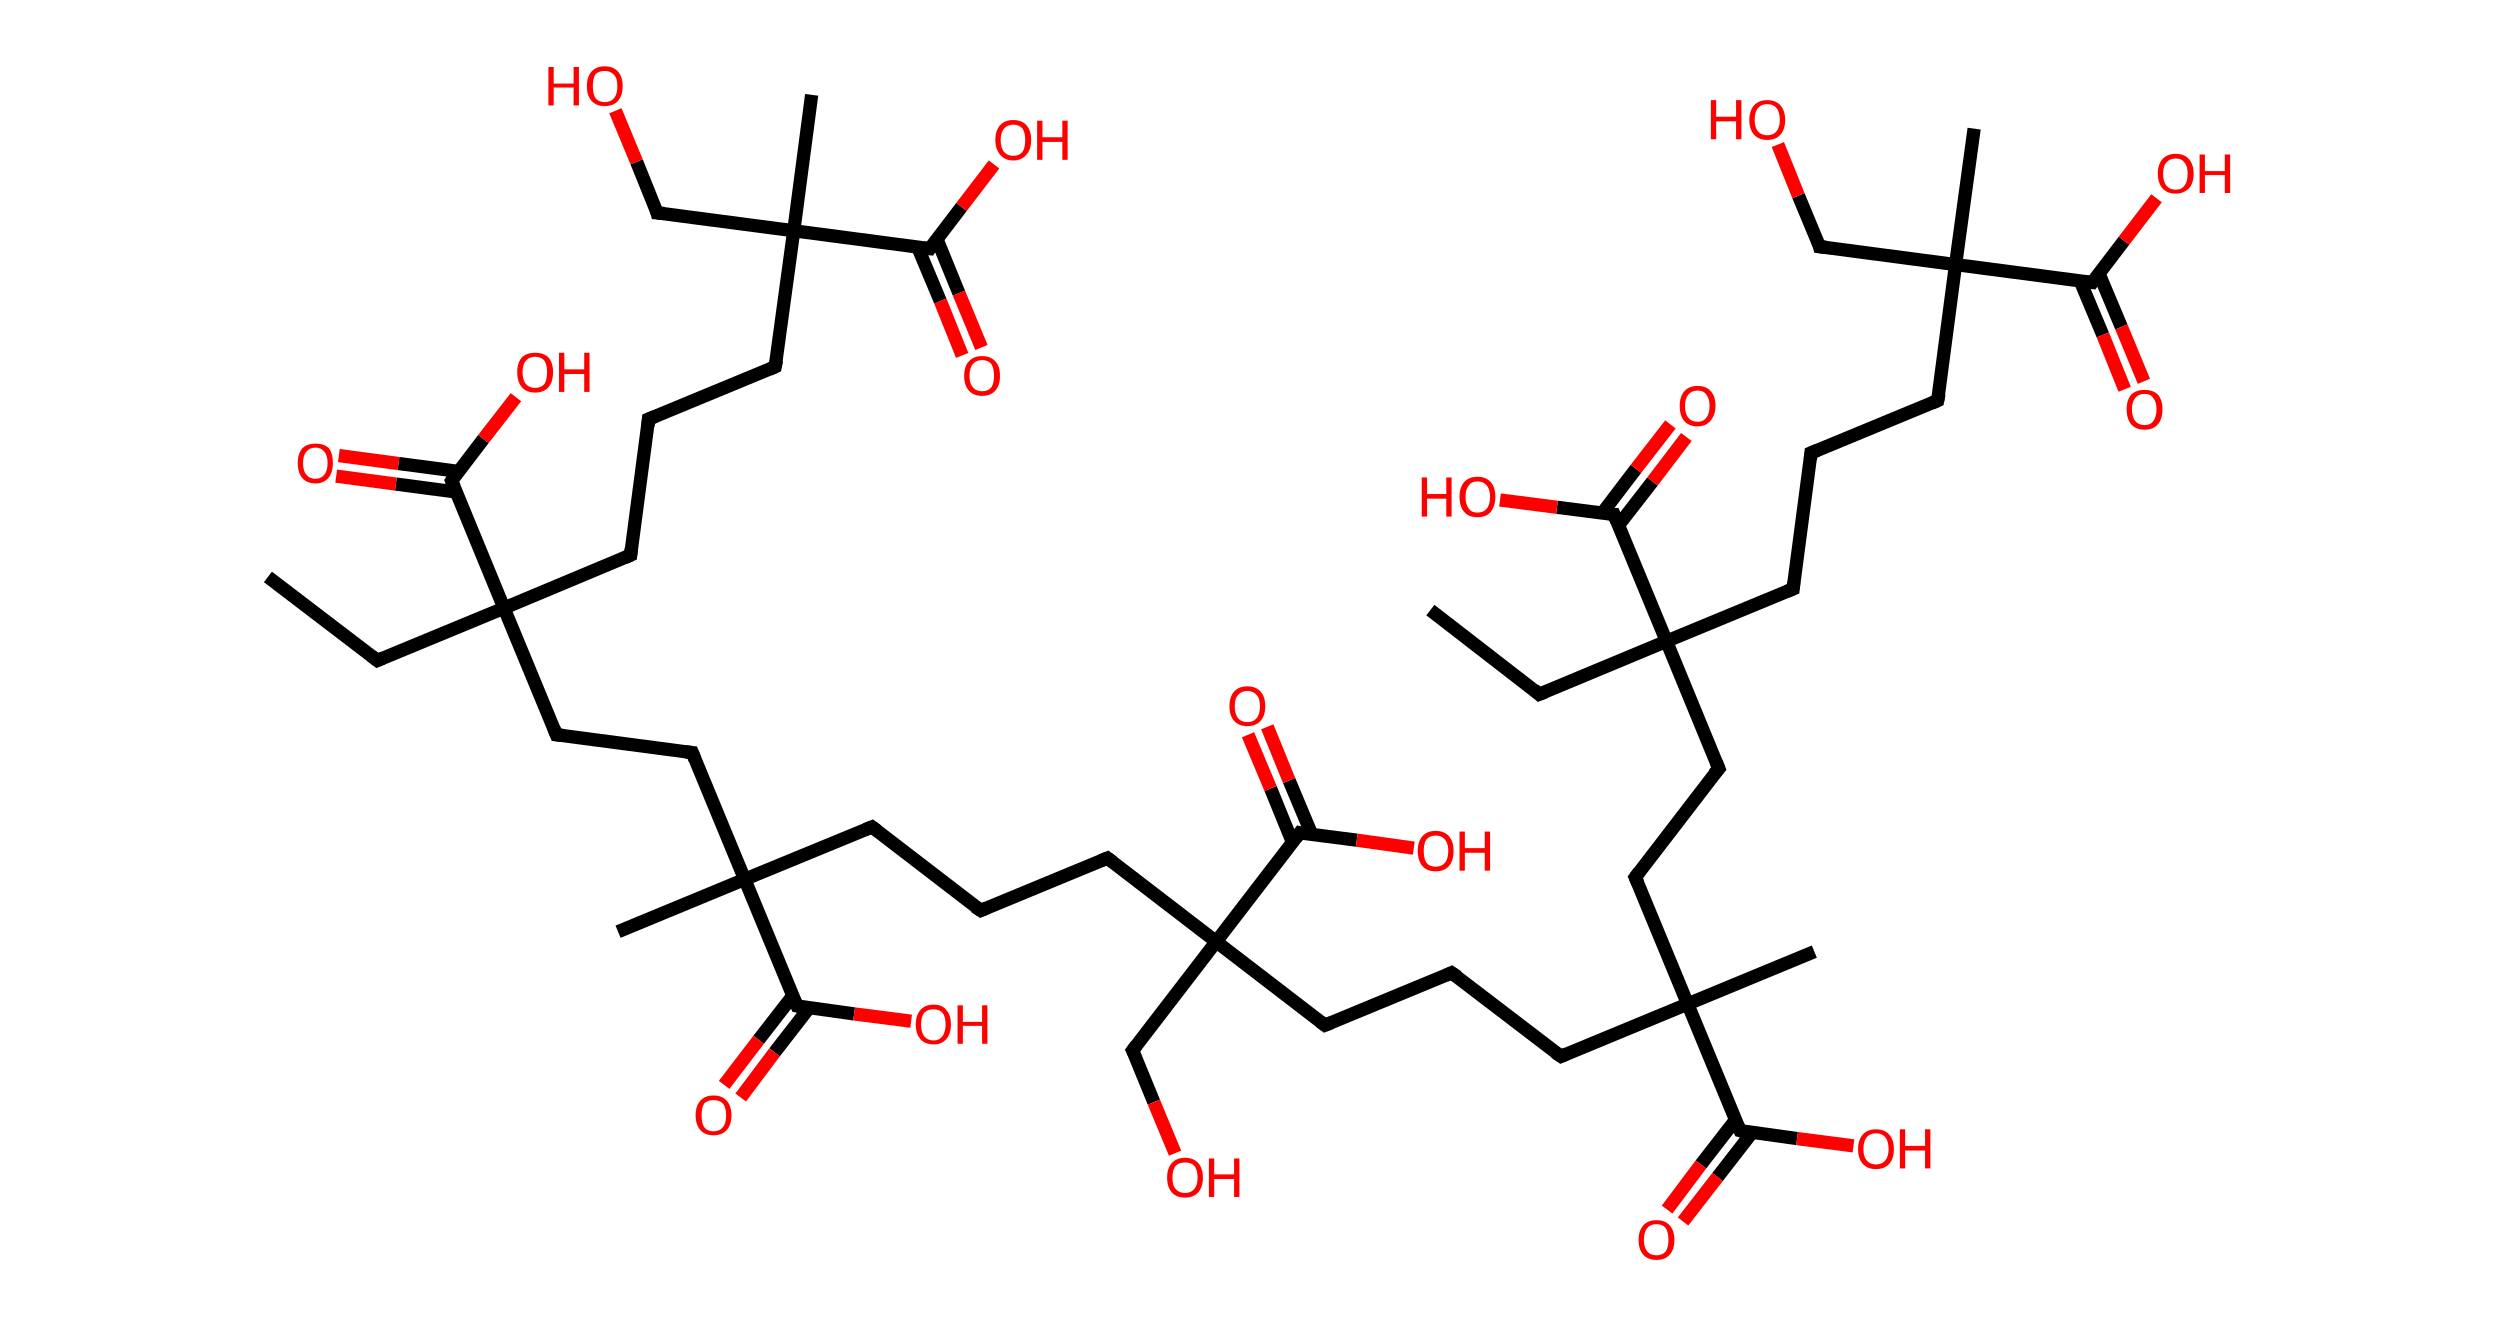 <?xml version='1.0' encoding='ASCII' standalone='yes'?>
<svg xmlns="http://www.w3.org/2000/svg" xmlns:rdkit="http://www.rdkit.org/xml" xmlns:xlink="http://www.w3.org/1999/xlink" version="1.1" baseProfile="full" xml:space="preserve" width="377px" height="200px" viewBox="0 0 377 200">
<!-- END OF HEADER -->
<rect style="opacity:1.0;fill:#FFFFFF;stroke:none" width="377.0" height="200.0" x="0.0" y="0.0"> </rect>
<path class="bond-0 atom-0 atom-1" d="M 40.4,87.0 L 56.9,99.6" style="fill:none;fill-rule:evenodd;stroke:#000000;stroke-width:2.0px;stroke-linecap:butt;stroke-linejoin:miter;stroke-opacity:1"/>
<path class="bond-1 atom-1 atom-2" d="M 56.9,99.6 L 76.0,91.7" style="fill:none;fill-rule:evenodd;stroke:#000000;stroke-width:2.0px;stroke-linecap:butt;stroke-linejoin:miter;stroke-opacity:1"/>
<path class="bond-2 atom-2 atom-3" d="M 76.0,91.7 L 95.1,83.7" style="fill:none;fill-rule:evenodd;stroke:#000000;stroke-width:2.0px;stroke-linecap:butt;stroke-linejoin:miter;stroke-opacity:1"/>
<path class="bond-3 atom-3 atom-4" d="M 95.1,83.7 L 97.8,63.2" style="fill:none;fill-rule:evenodd;stroke:#000000;stroke-width:2.0px;stroke-linecap:butt;stroke-linejoin:miter;stroke-opacity:1"/>
<path class="bond-4 atom-4 atom-5" d="M 97.8,63.2 L 116.9,55.3" style="fill:none;fill-rule:evenodd;stroke:#000000;stroke-width:2.0px;stroke-linecap:butt;stroke-linejoin:miter;stroke-opacity:1"/>
<path class="bond-5 atom-5 atom-6" d="M 116.9,55.3 L 119.7,34.8" style="fill:none;fill-rule:evenodd;stroke:#000000;stroke-width:2.0px;stroke-linecap:butt;stroke-linejoin:miter;stroke-opacity:1"/>
<path class="bond-6 atom-6 atom-7" d="M 119.7,34.8 L 122.4,14.3" style="fill:none;fill-rule:evenodd;stroke:#000000;stroke-width:2.0px;stroke-linecap:butt;stroke-linejoin:miter;stroke-opacity:1"/>
<path class="bond-7 atom-6 atom-8" d="M 119.7,34.8 L 99.1,32.1" style="fill:none;fill-rule:evenodd;stroke:#000000;stroke-width:2.0px;stroke-linecap:butt;stroke-linejoin:miter;stroke-opacity:1"/>
<path class="bond-8 atom-8 atom-9" d="M 99.1,32.1 L 96.0,24.4" style="fill:none;fill-rule:evenodd;stroke:#000000;stroke-width:2.0px;stroke-linecap:butt;stroke-linejoin:miter;stroke-opacity:1"/>
<path class="bond-8 atom-8 atom-9" d="M 96.0,24.4 L 92.8,16.7" style="fill:none;fill-rule:evenodd;stroke:#FF0000;stroke-width:2.0px;stroke-linecap:butt;stroke-linejoin:miter;stroke-opacity:1"/>
<path class="bond-9 atom-6 atom-10" d="M 119.7,34.8 L 140.2,37.5" style="fill:none;fill-rule:evenodd;stroke:#000000;stroke-width:2.0px;stroke-linecap:butt;stroke-linejoin:miter;stroke-opacity:1"/>
<path class="bond-10 atom-10 atom-11" d="M 138.4,37.3 L 141.8,45.4" style="fill:none;fill-rule:evenodd;stroke:#000000;stroke-width:2.0px;stroke-linecap:butt;stroke-linejoin:miter;stroke-opacity:1"/>
<path class="bond-10 atom-10 atom-11" d="M 141.8,45.4 L 145.1,53.6" style="fill:none;fill-rule:evenodd;stroke:#FF0000;stroke-width:2.0px;stroke-linecap:butt;stroke-linejoin:miter;stroke-opacity:1"/>
<path class="bond-10 atom-10 atom-11" d="M 141.3,36.1 L 144.6,44.2" style="fill:none;fill-rule:evenodd;stroke:#000000;stroke-width:2.0px;stroke-linecap:butt;stroke-linejoin:miter;stroke-opacity:1"/>
<path class="bond-10 atom-10 atom-11" d="M 144.6,44.2 L 148.0,52.4" style="fill:none;fill-rule:evenodd;stroke:#FF0000;stroke-width:2.0px;stroke-linecap:butt;stroke-linejoin:miter;stroke-opacity:1"/>
<path class="bond-11 atom-10 atom-12" d="M 140.2,37.5 L 145.0,31.2" style="fill:none;fill-rule:evenodd;stroke:#000000;stroke-width:2.0px;stroke-linecap:butt;stroke-linejoin:miter;stroke-opacity:1"/>
<path class="bond-11 atom-10 atom-12" d="M 145.0,31.2 L 149.9,24.8" style="fill:none;fill-rule:evenodd;stroke:#FF0000;stroke-width:2.0px;stroke-linecap:butt;stroke-linejoin:miter;stroke-opacity:1"/>
<path class="bond-12 atom-2 atom-13" d="M 76.0,91.7 L 83.9,110.8" style="fill:none;fill-rule:evenodd;stroke:#000000;stroke-width:2.0px;stroke-linecap:butt;stroke-linejoin:miter;stroke-opacity:1"/>
<path class="bond-13 atom-13 atom-14" d="M 83.9,110.8 L 104.4,113.5" style="fill:none;fill-rule:evenodd;stroke:#000000;stroke-width:2.0px;stroke-linecap:butt;stroke-linejoin:miter;stroke-opacity:1"/>
<path class="bond-14 atom-14 atom-15" d="M 104.4,113.5 L 112.3,132.6" style="fill:none;fill-rule:evenodd;stroke:#000000;stroke-width:2.0px;stroke-linecap:butt;stroke-linejoin:miter;stroke-opacity:1"/>
<path class="bond-15 atom-15 atom-16" d="M 112.3,132.6 L 93.2,140.5" style="fill:none;fill-rule:evenodd;stroke:#000000;stroke-width:2.0px;stroke-linecap:butt;stroke-linejoin:miter;stroke-opacity:1"/>
<path class="bond-16 atom-15 atom-17" d="M 112.3,132.6 L 131.5,124.7" style="fill:none;fill-rule:evenodd;stroke:#000000;stroke-width:2.0px;stroke-linecap:butt;stroke-linejoin:miter;stroke-opacity:1"/>
<path class="bond-17 atom-17 atom-18" d="M 131.5,124.7 L 147.9,137.3" style="fill:none;fill-rule:evenodd;stroke:#000000;stroke-width:2.0px;stroke-linecap:butt;stroke-linejoin:miter;stroke-opacity:1"/>
<path class="bond-18 atom-18 atom-19" d="M 147.9,137.3 L 167.0,129.4" style="fill:none;fill-rule:evenodd;stroke:#000000;stroke-width:2.0px;stroke-linecap:butt;stroke-linejoin:miter;stroke-opacity:1"/>
<path class="bond-19 atom-19 atom-20" d="M 167.0,129.4 L 183.4,142.0" style="fill:none;fill-rule:evenodd;stroke:#000000;stroke-width:2.0px;stroke-linecap:butt;stroke-linejoin:miter;stroke-opacity:1"/>
<path class="bond-20 atom-20 atom-21" d="M 183.4,142.0 L 170.8,158.4" style="fill:none;fill-rule:evenodd;stroke:#000000;stroke-width:2.0px;stroke-linecap:butt;stroke-linejoin:miter;stroke-opacity:1"/>
<path class="bond-21 atom-21 atom-22" d="M 170.8,158.4 L 174.0,166.2" style="fill:none;fill-rule:evenodd;stroke:#000000;stroke-width:2.0px;stroke-linecap:butt;stroke-linejoin:miter;stroke-opacity:1"/>
<path class="bond-21 atom-21 atom-22" d="M 174.0,166.2 L 177.2,173.9" style="fill:none;fill-rule:evenodd;stroke:#FF0000;stroke-width:2.0px;stroke-linecap:butt;stroke-linejoin:miter;stroke-opacity:1"/>
<path class="bond-22 atom-20 atom-23" d="M 183.4,142.0 L 199.8,154.6" style="fill:none;fill-rule:evenodd;stroke:#000000;stroke-width:2.0px;stroke-linecap:butt;stroke-linejoin:miter;stroke-opacity:1"/>
<path class="bond-23 atom-23 atom-24" d="M 199.8,154.6 L 218.9,146.7" style="fill:none;fill-rule:evenodd;stroke:#000000;stroke-width:2.0px;stroke-linecap:butt;stroke-linejoin:miter;stroke-opacity:1"/>
<path class="bond-24 atom-24 atom-25" d="M 218.9,146.7 L 235.4,159.3" style="fill:none;fill-rule:evenodd;stroke:#000000;stroke-width:2.0px;stroke-linecap:butt;stroke-linejoin:miter;stroke-opacity:1"/>
<path class="bond-25 atom-25 atom-26" d="M 235.4,159.3 L 254.5,151.4" style="fill:none;fill-rule:evenodd;stroke:#000000;stroke-width:2.0px;stroke-linecap:butt;stroke-linejoin:miter;stroke-opacity:1"/>
<path class="bond-26 atom-26 atom-27" d="M 254.5,151.4 L 273.6,143.5" style="fill:none;fill-rule:evenodd;stroke:#000000;stroke-width:2.0px;stroke-linecap:butt;stroke-linejoin:miter;stroke-opacity:1"/>
<path class="bond-27 atom-26 atom-28" d="M 254.5,151.4 L 246.6,132.3" style="fill:none;fill-rule:evenodd;stroke:#000000;stroke-width:2.0px;stroke-linecap:butt;stroke-linejoin:miter;stroke-opacity:1"/>
<path class="bond-28 atom-28 atom-29" d="M 246.6,132.3 L 259.2,115.9" style="fill:none;fill-rule:evenodd;stroke:#000000;stroke-width:2.0px;stroke-linecap:butt;stroke-linejoin:miter;stroke-opacity:1"/>
<path class="bond-29 atom-29 atom-30" d="M 259.2,115.9 L 251.3,96.7" style="fill:none;fill-rule:evenodd;stroke:#000000;stroke-width:2.0px;stroke-linecap:butt;stroke-linejoin:miter;stroke-opacity:1"/>
<path class="bond-30 atom-30 atom-31" d="M 251.3,96.7 L 232.1,104.7" style="fill:none;fill-rule:evenodd;stroke:#000000;stroke-width:2.0px;stroke-linecap:butt;stroke-linejoin:miter;stroke-opacity:1"/>
<path class="bond-31 atom-31 atom-32" d="M 232.1,104.7 L 215.7,92.0" style="fill:none;fill-rule:evenodd;stroke:#000000;stroke-width:2.0px;stroke-linecap:butt;stroke-linejoin:miter;stroke-opacity:1"/>
<path class="bond-32 atom-30 atom-33" d="M 251.3,96.7 L 270.4,88.8" style="fill:none;fill-rule:evenodd;stroke:#000000;stroke-width:2.0px;stroke-linecap:butt;stroke-linejoin:miter;stroke-opacity:1"/>
<path class="bond-33 atom-33 atom-34" d="M 270.4,88.8 L 273.1,68.3" style="fill:none;fill-rule:evenodd;stroke:#000000;stroke-width:2.0px;stroke-linecap:butt;stroke-linejoin:miter;stroke-opacity:1"/>
<path class="bond-34 atom-34 atom-35" d="M 273.1,68.3 L 292.2,60.4" style="fill:none;fill-rule:evenodd;stroke:#000000;stroke-width:2.0px;stroke-linecap:butt;stroke-linejoin:miter;stroke-opacity:1"/>
<path class="bond-35 atom-35 atom-36" d="M 292.2,60.4 L 294.9,39.9" style="fill:none;fill-rule:evenodd;stroke:#000000;stroke-width:2.0px;stroke-linecap:butt;stroke-linejoin:miter;stroke-opacity:1"/>
<path class="bond-36 atom-36 atom-37" d="M 294.9,39.9 L 297.7,19.4" style="fill:none;fill-rule:evenodd;stroke:#000000;stroke-width:2.0px;stroke-linecap:butt;stroke-linejoin:miter;stroke-opacity:1"/>
<path class="bond-37 atom-36 atom-38" d="M 294.9,39.9 L 274.4,37.2" style="fill:none;fill-rule:evenodd;stroke:#000000;stroke-width:2.0px;stroke-linecap:butt;stroke-linejoin:miter;stroke-opacity:1"/>
<path class="bond-38 atom-38 atom-39" d="M 274.4,37.2 L 271.2,29.5" style="fill:none;fill-rule:evenodd;stroke:#000000;stroke-width:2.0px;stroke-linecap:butt;stroke-linejoin:miter;stroke-opacity:1"/>
<path class="bond-38 atom-38 atom-39" d="M 271.2,29.5 L 268.1,21.8" style="fill:none;fill-rule:evenodd;stroke:#FF0000;stroke-width:2.0px;stroke-linecap:butt;stroke-linejoin:miter;stroke-opacity:1"/>
<path class="bond-39 atom-36 atom-40" d="M 294.9,39.9 L 315.5,42.6" style="fill:none;fill-rule:evenodd;stroke:#000000;stroke-width:2.0px;stroke-linecap:butt;stroke-linejoin:miter;stroke-opacity:1"/>
<path class="bond-40 atom-40 atom-41" d="M 313.7,42.4 L 317.1,50.5" style="fill:none;fill-rule:evenodd;stroke:#000000;stroke-width:2.0px;stroke-linecap:butt;stroke-linejoin:miter;stroke-opacity:1"/>
<path class="bond-40 atom-40 atom-41" d="M 317.1,50.5 L 320.4,58.7" style="fill:none;fill-rule:evenodd;stroke:#FF0000;stroke-width:2.0px;stroke-linecap:butt;stroke-linejoin:miter;stroke-opacity:1"/>
<path class="bond-40 atom-40 atom-41" d="M 316.5,41.2 L 319.9,49.3" style="fill:none;fill-rule:evenodd;stroke:#000000;stroke-width:2.0px;stroke-linecap:butt;stroke-linejoin:miter;stroke-opacity:1"/>
<path class="bond-40 atom-40 atom-41" d="M 319.9,49.3 L 323.3,57.5" style="fill:none;fill-rule:evenodd;stroke:#FF0000;stroke-width:2.0px;stroke-linecap:butt;stroke-linejoin:miter;stroke-opacity:1"/>
<path class="bond-41 atom-40 atom-42" d="M 315.5,42.6 L 320.3,36.3" style="fill:none;fill-rule:evenodd;stroke:#000000;stroke-width:2.0px;stroke-linecap:butt;stroke-linejoin:miter;stroke-opacity:1"/>
<path class="bond-41 atom-40 atom-42" d="M 320.3,36.3 L 325.2,29.9" style="fill:none;fill-rule:evenodd;stroke:#FF0000;stroke-width:2.0px;stroke-linecap:butt;stroke-linejoin:miter;stroke-opacity:1"/>
<path class="bond-42 atom-30 atom-43" d="M 251.3,96.7 L 243.4,77.6" style="fill:none;fill-rule:evenodd;stroke:#000000;stroke-width:2.0px;stroke-linecap:butt;stroke-linejoin:miter;stroke-opacity:1"/>
<path class="bond-43 atom-43 atom-44" d="M 244.0,79.3 L 249.2,72.6" style="fill:none;fill-rule:evenodd;stroke:#000000;stroke-width:2.0px;stroke-linecap:butt;stroke-linejoin:miter;stroke-opacity:1"/>
<path class="bond-43 atom-43 atom-44" d="M 249.2,72.6 L 254.3,65.9" style="fill:none;fill-rule:evenodd;stroke:#FF0000;stroke-width:2.0px;stroke-linecap:butt;stroke-linejoin:miter;stroke-opacity:1"/>
<path class="bond-43 atom-43 atom-44" d="M 241.6,77.4 L 246.7,70.7" style="fill:none;fill-rule:evenodd;stroke:#000000;stroke-width:2.0px;stroke-linecap:butt;stroke-linejoin:miter;stroke-opacity:1"/>
<path class="bond-43 atom-43 atom-44" d="M 246.7,70.7 L 251.9,64.0" style="fill:none;fill-rule:evenodd;stroke:#FF0000;stroke-width:2.0px;stroke-linecap:butt;stroke-linejoin:miter;stroke-opacity:1"/>
<path class="bond-44 atom-43 atom-45" d="M 243.4,77.6 L 234.8,76.5" style="fill:none;fill-rule:evenodd;stroke:#000000;stroke-width:2.0px;stroke-linecap:butt;stroke-linejoin:miter;stroke-opacity:1"/>
<path class="bond-44 atom-43 atom-45" d="M 234.8,76.5 L 226.2,75.4" style="fill:none;fill-rule:evenodd;stroke:#FF0000;stroke-width:2.0px;stroke-linecap:butt;stroke-linejoin:miter;stroke-opacity:1"/>
<path class="bond-45 atom-26 atom-46" d="M 254.5,151.4 L 262.4,170.5" style="fill:none;fill-rule:evenodd;stroke:#000000;stroke-width:2.0px;stroke-linecap:butt;stroke-linejoin:miter;stroke-opacity:1"/>
<path class="bond-46 atom-46 atom-47" d="M 261.7,168.9 L 256.5,175.6" style="fill:none;fill-rule:evenodd;stroke:#000000;stroke-width:2.0px;stroke-linecap:butt;stroke-linejoin:miter;stroke-opacity:1"/>
<path class="bond-46 atom-46 atom-47" d="M 256.5,175.6 L 251.4,182.4" style="fill:none;fill-rule:evenodd;stroke:#FF0000;stroke-width:2.0px;stroke-linecap:butt;stroke-linejoin:miter;stroke-opacity:1"/>
<path class="bond-46 atom-46 atom-47" d="M 264.2,170.8 L 259.0,177.5" style="fill:none;fill-rule:evenodd;stroke:#000000;stroke-width:2.0px;stroke-linecap:butt;stroke-linejoin:miter;stroke-opacity:1"/>
<path class="bond-46 atom-46 atom-47" d="M 259.0,177.5 L 253.8,184.2" style="fill:none;fill-rule:evenodd;stroke:#FF0000;stroke-width:2.0px;stroke-linecap:butt;stroke-linejoin:miter;stroke-opacity:1"/>
<path class="bond-47 atom-46 atom-48" d="M 262.4,170.5 L 271.0,171.7" style="fill:none;fill-rule:evenodd;stroke:#000000;stroke-width:2.0px;stroke-linecap:butt;stroke-linejoin:miter;stroke-opacity:1"/>
<path class="bond-47 atom-46 atom-48" d="M 271.0,171.7 L 279.5,172.8" style="fill:none;fill-rule:evenodd;stroke:#FF0000;stroke-width:2.0px;stroke-linecap:butt;stroke-linejoin:miter;stroke-opacity:1"/>
<path class="bond-48 atom-20 atom-49" d="M 183.4,142.0 L 196.0,125.6" style="fill:none;fill-rule:evenodd;stroke:#000000;stroke-width:2.0px;stroke-linecap:butt;stroke-linejoin:miter;stroke-opacity:1"/>
<path class="bond-49 atom-49 atom-50" d="M 197.8,125.8 L 194.4,117.7" style="fill:none;fill-rule:evenodd;stroke:#000000;stroke-width:2.0px;stroke-linecap:butt;stroke-linejoin:miter;stroke-opacity:1"/>
<path class="bond-49 atom-49 atom-50" d="M 194.4,117.7 L 191.1,109.6" style="fill:none;fill-rule:evenodd;stroke:#FF0000;stroke-width:2.0px;stroke-linecap:butt;stroke-linejoin:miter;stroke-opacity:1"/>
<path class="bond-49 atom-49 atom-50" d="M 194.9,127.0 L 191.6,118.9" style="fill:none;fill-rule:evenodd;stroke:#000000;stroke-width:2.0px;stroke-linecap:butt;stroke-linejoin:miter;stroke-opacity:1"/>
<path class="bond-49 atom-49 atom-50" d="M 191.6,118.9 L 188.2,110.8" style="fill:none;fill-rule:evenodd;stroke:#FF0000;stroke-width:2.0px;stroke-linecap:butt;stroke-linejoin:miter;stroke-opacity:1"/>
<path class="bond-50 atom-49 atom-51" d="M 196.0,125.6 L 204.6,126.7" style="fill:none;fill-rule:evenodd;stroke:#000000;stroke-width:2.0px;stroke-linecap:butt;stroke-linejoin:miter;stroke-opacity:1"/>
<path class="bond-50 atom-49 atom-51" d="M 204.6,126.7 L 213.2,127.9" style="fill:none;fill-rule:evenodd;stroke:#FF0000;stroke-width:2.0px;stroke-linecap:butt;stroke-linejoin:miter;stroke-opacity:1"/>
<path class="bond-51 atom-15 atom-52" d="M 112.3,132.6 L 120.2,151.7" style="fill:none;fill-rule:evenodd;stroke:#000000;stroke-width:2.0px;stroke-linecap:butt;stroke-linejoin:miter;stroke-opacity:1"/>
<path class="bond-52 atom-52 atom-53" d="M 119.6,150.1 L 114.4,156.8" style="fill:none;fill-rule:evenodd;stroke:#000000;stroke-width:2.0px;stroke-linecap:butt;stroke-linejoin:miter;stroke-opacity:1"/>
<path class="bond-52 atom-52 atom-53" d="M 114.4,156.8 L 109.2,163.6" style="fill:none;fill-rule:evenodd;stroke:#FF0000;stroke-width:2.0px;stroke-linecap:butt;stroke-linejoin:miter;stroke-opacity:1"/>
<path class="bond-52 atom-52 atom-53" d="M 122.0,152.0 L 116.8,158.7" style="fill:none;fill-rule:evenodd;stroke:#000000;stroke-width:2.0px;stroke-linecap:butt;stroke-linejoin:miter;stroke-opacity:1"/>
<path class="bond-52 atom-52 atom-53" d="M 116.8,158.7 L 111.7,165.5" style="fill:none;fill-rule:evenodd;stroke:#FF0000;stroke-width:2.0px;stroke-linecap:butt;stroke-linejoin:miter;stroke-opacity:1"/>
<path class="bond-53 atom-52 atom-54" d="M 120.2,151.7 L 128.8,152.9" style="fill:none;fill-rule:evenodd;stroke:#000000;stroke-width:2.0px;stroke-linecap:butt;stroke-linejoin:miter;stroke-opacity:1"/>
<path class="bond-53 atom-52 atom-54" d="M 128.8,152.9 L 137.4,154.0" style="fill:none;fill-rule:evenodd;stroke:#FF0000;stroke-width:2.0px;stroke-linecap:butt;stroke-linejoin:miter;stroke-opacity:1"/>
<path class="bond-54 atom-2 atom-55" d="M 76.0,91.7 L 68.1,72.5" style="fill:none;fill-rule:evenodd;stroke:#000000;stroke-width:2.0px;stroke-linecap:butt;stroke-linejoin:miter;stroke-opacity:1"/>
<path class="bond-55 atom-55 atom-56" d="M 69.2,71.1 L 60.1,69.9" style="fill:none;fill-rule:evenodd;stroke:#000000;stroke-width:2.0px;stroke-linecap:butt;stroke-linejoin:miter;stroke-opacity:1"/>
<path class="bond-55 atom-55 atom-56" d="M 60.1,69.9 L 51.1,68.7" style="fill:none;fill-rule:evenodd;stroke:#FF0000;stroke-width:2.0px;stroke-linecap:butt;stroke-linejoin:miter;stroke-opacity:1"/>
<path class="bond-55 atom-55 atom-56" d="M 68.8,74.2 L 59.7,73.0" style="fill:none;fill-rule:evenodd;stroke:#000000;stroke-width:2.0px;stroke-linecap:butt;stroke-linejoin:miter;stroke-opacity:1"/>
<path class="bond-55 atom-55 atom-56" d="M 59.7,73.0 L 50.7,71.8" style="fill:none;fill-rule:evenodd;stroke:#FF0000;stroke-width:2.0px;stroke-linecap:butt;stroke-linejoin:miter;stroke-opacity:1"/>
<path class="bond-56 atom-55 atom-57" d="M 68.1,72.5 L 72.9,66.2" style="fill:none;fill-rule:evenodd;stroke:#000000;stroke-width:2.0px;stroke-linecap:butt;stroke-linejoin:miter;stroke-opacity:1"/>
<path class="bond-56 atom-55 atom-57" d="M 72.9,66.2 L 77.8,59.9" style="fill:none;fill-rule:evenodd;stroke:#FF0000;stroke-width:2.0px;stroke-linecap:butt;stroke-linejoin:miter;stroke-opacity:1"/>
<path d="M 56.0,98.9 L 56.9,99.6 L 57.8,99.2" style="fill:none;stroke:#000000;stroke-width:2.0px;stroke-linecap:butt;stroke-linejoin:miter;stroke-opacity:1;"/>
<path d="M 94.2,84.1 L 95.1,83.7 L 95.2,82.7" style="fill:none;stroke:#000000;stroke-width:2.0px;stroke-linecap:butt;stroke-linejoin:miter;stroke-opacity:1;"/>
<path d="M 97.7,64.3 L 97.8,63.2 L 98.8,62.8" style="fill:none;stroke:#000000;stroke-width:2.0px;stroke-linecap:butt;stroke-linejoin:miter;stroke-opacity:1;"/>
<path d="M 116.0,55.7 L 116.9,55.3 L 117.1,54.3" style="fill:none;stroke:#000000;stroke-width:2.0px;stroke-linecap:butt;stroke-linejoin:miter;stroke-opacity:1;"/>
<path d="M 100.2,32.2 L 99.1,32.1 L 99.0,31.7" style="fill:none;stroke:#000000;stroke-width:2.0px;stroke-linecap:butt;stroke-linejoin:miter;stroke-opacity:1;"/>
<path d="M 139.2,37.4 L 140.2,37.5 L 140.4,37.2" style="fill:none;stroke:#000000;stroke-width:2.0px;stroke-linecap:butt;stroke-linejoin:miter;stroke-opacity:1;"/>
<path d="M 83.5,109.8 L 83.9,110.8 L 84.9,110.9" style="fill:none;stroke:#000000;stroke-width:2.0px;stroke-linecap:butt;stroke-linejoin:miter;stroke-opacity:1;"/>
<path d="M 103.4,113.4 L 104.4,113.5 L 104.8,114.5" style="fill:none;stroke:#000000;stroke-width:2.0px;stroke-linecap:butt;stroke-linejoin:miter;stroke-opacity:1;"/>
<path d="M 130.5,125.1 L 131.5,124.7 L 132.3,125.3" style="fill:none;stroke:#000000;stroke-width:2.0px;stroke-linecap:butt;stroke-linejoin:miter;stroke-opacity:1;"/>
<path d="M 147.0,136.7 L 147.9,137.3 L 148.8,136.9" style="fill:none;stroke:#000000;stroke-width:2.0px;stroke-linecap:butt;stroke-linejoin:miter;stroke-opacity:1;"/>
<path d="M 166.0,129.8 L 167.0,129.4 L 167.8,130.0" style="fill:none;stroke:#000000;stroke-width:2.0px;stroke-linecap:butt;stroke-linejoin:miter;stroke-opacity:1;"/>
<path d="M 171.4,157.6 L 170.8,158.4 L 171.0,158.8" style="fill:none;stroke:#000000;stroke-width:2.0px;stroke-linecap:butt;stroke-linejoin:miter;stroke-opacity:1;"/>
<path d="M 199.0,154.0 L 199.8,154.6 L 200.8,154.2" style="fill:none;stroke:#000000;stroke-width:2.0px;stroke-linecap:butt;stroke-linejoin:miter;stroke-opacity:1;"/>
<path d="M 218.0,147.1 L 218.9,146.7 L 219.8,147.3" style="fill:none;stroke:#000000;stroke-width:2.0px;stroke-linecap:butt;stroke-linejoin:miter;stroke-opacity:1;"/>
<path d="M 234.5,158.7 L 235.4,159.3 L 236.3,158.9" style="fill:none;stroke:#000000;stroke-width:2.0px;stroke-linecap:butt;stroke-linejoin:miter;stroke-opacity:1;"/>
<path d="M 247.0,133.2 L 246.6,132.3 L 247.2,131.5" style="fill:none;stroke:#000000;stroke-width:2.0px;stroke-linecap:butt;stroke-linejoin:miter;stroke-opacity:1;"/>
<path d="M 258.5,116.7 L 259.2,115.9 L 258.8,114.9" style="fill:none;stroke:#000000;stroke-width:2.0px;stroke-linecap:butt;stroke-linejoin:miter;stroke-opacity:1;"/>
<path d="M 233.1,104.3 L 232.1,104.7 L 231.3,104.0" style="fill:none;stroke:#000000;stroke-width:2.0px;stroke-linecap:butt;stroke-linejoin:miter;stroke-opacity:1;"/>
<path d="M 269.4,89.2 L 270.4,88.8 L 270.5,87.8" style="fill:none;stroke:#000000;stroke-width:2.0px;stroke-linecap:butt;stroke-linejoin:miter;stroke-opacity:1;"/>
<path d="M 273.0,69.3 L 273.1,68.3 L 274.1,67.9" style="fill:none;stroke:#000000;stroke-width:2.0px;stroke-linecap:butt;stroke-linejoin:miter;stroke-opacity:1;"/>
<path d="M 291.3,60.8 L 292.2,60.4 L 292.4,59.4" style="fill:none;stroke:#000000;stroke-width:2.0px;stroke-linecap:butt;stroke-linejoin:miter;stroke-opacity:1;"/>
<path d="M 275.4,37.3 L 274.4,37.2 L 274.3,36.8" style="fill:none;stroke:#000000;stroke-width:2.0px;stroke-linecap:butt;stroke-linejoin:miter;stroke-opacity:1;"/>
<path d="M 314.4,42.5 L 315.5,42.6 L 315.7,42.3" style="fill:none;stroke:#000000;stroke-width:2.0px;stroke-linecap:butt;stroke-linejoin:miter;stroke-opacity:1;"/>
<path d="M 243.8,78.6 L 243.4,77.6 L 242.9,77.6" style="fill:none;stroke:#000000;stroke-width:2.0px;stroke-linecap:butt;stroke-linejoin:miter;stroke-opacity:1;"/>
<path d="M 262.0,169.6 L 262.4,170.5 L 262.8,170.6" style="fill:none;stroke:#000000;stroke-width:2.0px;stroke-linecap:butt;stroke-linejoin:miter;stroke-opacity:1;"/>
<path d="M 195.4,126.4 L 196.0,125.6 L 196.4,125.7" style="fill:none;stroke:#000000;stroke-width:2.0px;stroke-linecap:butt;stroke-linejoin:miter;stroke-opacity:1;"/>
<path d="M 119.8,150.8 L 120.2,151.7 L 120.7,151.8" style="fill:none;stroke:#000000;stroke-width:2.0px;stroke-linecap:butt;stroke-linejoin:miter;stroke-opacity:1;"/>
<path d="M 68.5,73.5 L 68.1,72.5 L 68.3,72.2" style="fill:none;stroke:#000000;stroke-width:2.0px;stroke-linecap:butt;stroke-linejoin:miter;stroke-opacity:1;"/>
<path class="atom-9" d="M 82.7 10.1 L 83.5 10.1 L 83.5 12.6 L 86.5 12.6 L 86.5 10.1 L 87.3 10.1 L 87.3 15.9 L 86.5 15.9 L 86.5 13.2 L 83.5 13.2 L 83.5 15.9 L 82.7 15.9 L 82.7 10.1 " fill="#FF0000"/>
<path class="atom-9" d="M 88.5 13.0 Q 88.5 11.6, 89.2 10.8 Q 89.9 10.0, 91.2 10.0 Q 92.5 10.0, 93.2 10.8 Q 93.9 11.6, 93.9 13.0 Q 93.9 14.4, 93.2 15.2 Q 92.5 16.0, 91.2 16.0 Q 89.9 16.0, 89.2 15.2 Q 88.5 14.4, 88.5 13.0 M 91.2 15.4 Q 92.1 15.4, 92.6 14.8 Q 93.1 14.2, 93.1 13.0 Q 93.1 11.8, 92.6 11.3 Q 92.1 10.7, 91.2 10.7 Q 90.3 10.7, 89.8 11.2 Q 89.4 11.8, 89.4 13.0 Q 89.4 14.2, 89.8 14.8 Q 90.3 15.4, 91.2 15.4 " fill="#FF0000"/>
<path class="atom-11" d="M 145.4 56.7 Q 145.4 55.2, 146.1 54.5 Q 146.8 53.7, 148.1 53.7 Q 149.4 53.7, 150.1 54.5 Q 150.8 55.2, 150.8 56.7 Q 150.8 58.1, 150.1 58.9 Q 149.4 59.7, 148.1 59.7 Q 146.8 59.7, 146.1 58.9 Q 145.4 58.1, 145.4 56.7 M 148.1 59.0 Q 149.0 59.0, 149.5 58.4 Q 149.9 57.8, 149.9 56.7 Q 149.9 55.5, 149.5 54.9 Q 149.0 54.3, 148.1 54.3 Q 147.2 54.3, 146.7 54.9 Q 146.2 55.5, 146.2 56.7 Q 146.2 57.8, 146.7 58.4 Q 147.2 59.0, 148.1 59.0 " fill="#FF0000"/>
<path class="atom-12" d="M 150.1 21.1 Q 150.1 19.7, 150.8 18.9 Q 151.5 18.1, 152.8 18.1 Q 154.1 18.1, 154.8 18.9 Q 155.5 19.7, 155.5 21.1 Q 155.5 22.5, 154.8 23.3 Q 154.1 24.2, 152.8 24.2 Q 151.5 24.2, 150.8 23.3 Q 150.1 22.5, 150.1 21.1 M 152.8 23.5 Q 153.7 23.5, 154.2 22.9 Q 154.6 22.3, 154.6 21.1 Q 154.6 20.0, 154.2 19.4 Q 153.7 18.8, 152.8 18.8 Q 151.9 18.8, 151.4 19.4 Q 150.9 20.0, 150.9 21.1 Q 150.9 22.3, 151.4 22.9 Q 151.9 23.5, 152.8 23.5 " fill="#FF0000"/>
<path class="atom-12" d="M 156.4 18.2 L 157.2 18.2 L 157.2 20.7 L 160.2 20.7 L 160.2 18.2 L 161.0 18.2 L 161.0 24.1 L 160.2 24.1 L 160.2 21.4 L 157.2 21.4 L 157.2 24.1 L 156.4 24.1 L 156.4 18.2 " fill="#FF0000"/>
<path class="atom-22" d="M 176.0 177.6 Q 176.0 176.2, 176.7 175.4 Q 177.4 174.6, 178.7 174.6 Q 180.0 174.6, 180.7 175.4 Q 181.4 176.2, 181.4 177.6 Q 181.4 179.0, 180.7 179.8 Q 180.0 180.6, 178.7 180.6 Q 177.4 180.6, 176.7 179.8 Q 176.0 179.0, 176.0 177.6 M 178.7 179.9 Q 179.6 179.9, 180.1 179.3 Q 180.6 178.7, 180.6 177.6 Q 180.6 176.4, 180.1 175.8 Q 179.6 175.3, 178.7 175.3 Q 177.8 175.3, 177.3 175.8 Q 176.8 176.4, 176.8 177.6 Q 176.8 178.8, 177.3 179.3 Q 177.8 179.9, 178.7 179.9 " fill="#FF0000"/>
<path class="atom-22" d="M 182.3 174.7 L 183.1 174.7 L 183.1 177.1 L 186.1 177.1 L 186.1 174.7 L 186.9 174.7 L 186.9 180.5 L 186.1 180.5 L 186.1 177.8 L 183.1 177.8 L 183.1 180.5 L 182.3 180.5 L 182.3 174.7 " fill="#FF0000"/>
<path class="atom-39" d="M 258.0 15.1 L 258.8 15.1 L 258.8 17.6 L 261.8 17.6 L 261.8 15.1 L 262.6 15.1 L 262.6 21.0 L 261.8 21.0 L 261.8 18.3 L 258.8 18.3 L 258.8 21.0 L 258.0 21.0 L 258.0 15.1 " fill="#FF0000"/>
<path class="atom-39" d="M 263.8 18.1 Q 263.8 16.7, 264.5 15.9 Q 265.2 15.1, 266.5 15.1 Q 267.8 15.1, 268.5 15.9 Q 269.2 16.7, 269.2 18.1 Q 269.2 19.5, 268.5 20.3 Q 267.8 21.1, 266.5 21.1 Q 265.2 21.1, 264.5 20.3 Q 263.8 19.5, 263.8 18.1 M 266.5 20.4 Q 267.4 20.4, 267.9 19.8 Q 268.4 19.2, 268.4 18.1 Q 268.4 16.9, 267.9 16.3 Q 267.4 15.7, 266.5 15.7 Q 265.6 15.7, 265.1 16.3 Q 264.6 16.9, 264.6 18.1 Q 264.6 19.2, 265.1 19.8 Q 265.6 20.4, 266.5 20.4 " fill="#FF0000"/>
<path class="atom-41" d="M 320.7 61.7 Q 320.7 60.3, 321.4 59.5 Q 322.1 58.8, 323.4 58.8 Q 324.7 58.8, 325.4 59.5 Q 326.1 60.3, 326.1 61.7 Q 326.1 63.2, 325.4 64.0 Q 324.7 64.8, 323.4 64.8 Q 322.1 64.8, 321.4 64.0 Q 320.7 63.2, 320.7 61.7 M 323.4 64.1 Q 324.3 64.1, 324.7 63.5 Q 325.2 62.9, 325.2 61.7 Q 325.2 60.6, 324.7 60.0 Q 324.3 59.4, 323.4 59.4 Q 322.5 59.4, 322.0 60.0 Q 321.5 60.6, 321.5 61.7 Q 321.5 62.9, 322.0 63.5 Q 322.5 64.1, 323.4 64.1 " fill="#FF0000"/>
<path class="atom-42" d="M 325.4 26.2 Q 325.4 24.8, 326.1 24.0 Q 326.8 23.2, 328.1 23.2 Q 329.4 23.2, 330.1 24.0 Q 330.8 24.8, 330.8 26.2 Q 330.8 27.6, 330.1 28.4 Q 329.3 29.2, 328.1 29.2 Q 326.8 29.2, 326.1 28.4 Q 325.4 27.6, 325.4 26.2 M 328.1 28.6 Q 329.0 28.6, 329.4 28.0 Q 329.9 27.4, 329.9 26.2 Q 329.9 25.0, 329.4 24.5 Q 329.0 23.9, 328.1 23.9 Q 327.2 23.9, 326.7 24.5 Q 326.2 25.0, 326.2 26.2 Q 326.2 27.4, 326.7 28.0 Q 327.2 28.6, 328.1 28.6 " fill="#FF0000"/>
<path class="atom-42" d="M 331.7 23.3 L 332.5 23.3 L 332.5 25.8 L 335.5 25.8 L 335.5 23.3 L 336.3 23.3 L 336.3 29.1 L 335.5 29.1 L 335.5 26.4 L 332.5 26.4 L 332.5 29.1 L 331.7 29.1 L 331.7 23.3 " fill="#FF0000"/>
<path class="atom-44" d="M 253.3 61.2 Q 253.3 59.8, 254.0 59.0 Q 254.7 58.2, 256.0 58.2 Q 257.3 58.2, 258.0 59.0 Q 258.7 59.8, 258.7 61.2 Q 258.7 62.6, 257.9 63.5 Q 257.2 64.3, 256.0 64.3 Q 254.7 64.3, 254.0 63.5 Q 253.3 62.7, 253.3 61.2 M 256.0 63.6 Q 256.9 63.6, 257.3 63.0 Q 257.8 62.4, 257.8 61.2 Q 257.8 60.1, 257.3 59.5 Q 256.9 58.9, 256.0 58.9 Q 255.1 58.9, 254.6 59.5 Q 254.1 60.1, 254.1 61.2 Q 254.1 62.4, 254.6 63.0 Q 255.1 63.6, 256.0 63.6 " fill="#FF0000"/>
<path class="atom-45" d="M 214.4 72.0 L 215.2 72.0 L 215.2 74.5 L 218.1 74.5 L 218.1 72.0 L 218.9 72.0 L 218.9 77.9 L 218.1 77.9 L 218.1 75.2 L 215.2 75.2 L 215.2 77.9 L 214.4 77.9 L 214.4 72.0 " fill="#FF0000"/>
<path class="atom-45" d="M 220.1 74.9 Q 220.1 73.5, 220.8 72.7 Q 221.5 71.9, 222.8 71.9 Q 224.1 71.9, 224.8 72.7 Q 225.5 73.5, 225.5 74.9 Q 225.5 76.3, 224.8 77.2 Q 224.1 78.0, 222.8 78.0 Q 221.5 78.0, 220.8 77.2 Q 220.1 76.4, 220.1 74.9 M 222.8 77.3 Q 223.7 77.3, 224.2 76.7 Q 224.7 76.1, 224.7 74.9 Q 224.7 73.8, 224.2 73.2 Q 223.7 72.6, 222.8 72.6 Q 221.9 72.6, 221.5 73.2 Q 221.0 73.8, 221.0 74.9 Q 221.0 76.1, 221.5 76.7 Q 221.9 77.3, 222.8 77.3 " fill="#FF0000"/>
<path class="atom-47" d="M 247.1 187.0 Q 247.1 185.6, 247.8 184.8 Q 248.5 184.0, 249.8 184.0 Q 251.1 184.0, 251.8 184.8 Q 252.5 185.6, 252.5 187.0 Q 252.5 188.4, 251.8 189.2 Q 251.1 190.0, 249.8 190.0 Q 248.5 190.0, 247.8 189.2 Q 247.1 188.4, 247.1 187.0 M 249.8 189.3 Q 250.7 189.3, 251.2 188.7 Q 251.6 188.1, 251.6 187.0 Q 251.6 185.8, 251.2 185.2 Q 250.7 184.6, 249.8 184.6 Q 248.9 184.6, 248.4 185.2 Q 247.9 185.8, 247.9 187.0 Q 247.9 188.1, 248.4 188.7 Q 248.9 189.3, 249.8 189.3 " fill="#FF0000"/>
<path class="atom-48" d="M 280.2 173.3 Q 280.2 171.9, 280.9 171.1 Q 281.6 170.3, 282.9 170.3 Q 284.2 170.3, 284.9 171.1 Q 285.6 171.9, 285.6 173.3 Q 285.6 174.7, 284.9 175.5 Q 284.2 176.3, 282.9 176.3 Q 281.6 176.3, 280.9 175.5 Q 280.2 174.7, 280.2 173.3 M 282.9 175.6 Q 283.8 175.6, 284.3 175.0 Q 284.8 174.4, 284.8 173.3 Q 284.8 172.1, 284.3 171.5 Q 283.8 170.9, 282.9 170.9 Q 282.0 170.9, 281.5 171.5 Q 281.0 172.1, 281.0 173.3 Q 281.0 174.4, 281.5 175.0 Q 282.0 175.6, 282.9 175.6 " fill="#FF0000"/>
<path class="atom-48" d="M 286.5 170.3 L 287.3 170.3 L 287.3 172.8 L 290.3 172.8 L 290.3 170.3 L 291.1 170.3 L 291.1 176.2 L 290.3 176.2 L 290.3 173.5 L 287.3 173.5 L 287.3 176.2 L 286.5 176.2 L 286.5 170.3 " fill="#FF0000"/>
<path class="atom-50" d="M 185.4 106.5 Q 185.4 105.1, 186.1 104.3 Q 186.8 103.5, 188.1 103.5 Q 189.4 103.5, 190.1 104.3 Q 190.8 105.1, 190.8 106.5 Q 190.8 107.9, 190.1 108.7 Q 189.4 109.5, 188.1 109.5 Q 186.8 109.5, 186.1 108.7 Q 185.4 107.9, 185.4 106.5 M 188.1 108.9 Q 189.0 108.9, 189.5 108.3 Q 190.0 107.7, 190.0 106.5 Q 190.0 105.3, 189.5 104.8 Q 189.0 104.2, 188.1 104.2 Q 187.2 104.2, 186.7 104.8 Q 186.2 105.3, 186.2 106.5 Q 186.2 107.7, 186.7 108.3 Q 187.2 108.9, 188.1 108.9 " fill="#FF0000"/>
<path class="atom-51" d="M 213.8 128.3 Q 213.8 126.9, 214.5 126.1 Q 215.2 125.3, 216.5 125.3 Q 217.8 125.3, 218.5 126.1 Q 219.2 126.9, 219.2 128.3 Q 219.2 129.8, 218.5 130.6 Q 217.8 131.4, 216.5 131.4 Q 215.2 131.4, 214.5 130.6 Q 213.8 129.8, 213.8 128.3 M 216.5 130.7 Q 217.4 130.7, 217.9 130.1 Q 218.4 129.5, 218.4 128.3 Q 218.4 127.2, 217.9 126.6 Q 217.4 126.0, 216.5 126.0 Q 215.6 126.0, 215.1 126.6 Q 214.7 127.2, 214.7 128.3 Q 214.7 129.5, 215.1 130.1 Q 215.6 130.7, 216.5 130.7 " fill="#FF0000"/>
<path class="atom-51" d="M 220.1 125.4 L 220.9 125.4 L 220.9 127.9 L 223.9 127.9 L 223.9 125.4 L 224.7 125.4 L 224.7 131.3 L 223.9 131.3 L 223.9 128.6 L 220.9 128.6 L 220.9 131.3 L 220.1 131.3 L 220.1 125.4 " fill="#FF0000"/>
<path class="atom-53" d="M 104.9 168.2 Q 104.9 166.8, 105.6 166.0 Q 106.3 165.2, 107.6 165.2 Q 108.9 165.2, 109.6 166.0 Q 110.3 166.8, 110.3 168.2 Q 110.3 169.6, 109.6 170.4 Q 108.9 171.2, 107.6 171.2 Q 106.3 171.2, 105.6 170.4 Q 104.9 169.6, 104.9 168.2 M 107.6 170.6 Q 108.5 170.6, 109.0 170.0 Q 109.5 169.4, 109.5 168.2 Q 109.5 167.0, 109.0 166.4 Q 108.5 165.9, 107.6 165.9 Q 106.7 165.9, 106.2 166.4 Q 105.8 167.0, 105.8 168.2 Q 105.8 169.4, 106.2 170.0 Q 106.7 170.6, 107.6 170.6 " fill="#FF0000"/>
<path class="atom-54" d="M 138.1 154.5 Q 138.1 153.1, 138.8 152.3 Q 139.5 151.5, 140.8 151.5 Q 142.1 151.5, 142.7 152.3 Q 143.4 153.1, 143.4 154.5 Q 143.4 155.9, 142.7 156.7 Q 142.0 157.5, 140.8 157.5 Q 139.5 157.5, 138.8 156.7 Q 138.1 155.9, 138.1 154.5 M 140.8 156.9 Q 141.6 156.9, 142.1 156.3 Q 142.6 155.6, 142.6 154.5 Q 142.6 153.3, 142.1 152.7 Q 141.6 152.2, 140.8 152.2 Q 139.9 152.2, 139.4 152.7 Q 138.9 153.3, 138.9 154.5 Q 138.9 155.7, 139.4 156.3 Q 139.9 156.9, 140.8 156.9 " fill="#FF0000"/>
<path class="atom-54" d="M 144.4 151.6 L 145.2 151.6 L 145.2 154.1 L 148.1 154.1 L 148.1 151.6 L 148.9 151.6 L 148.9 157.4 L 148.1 157.4 L 148.1 154.7 L 145.2 154.7 L 145.2 157.4 L 144.4 157.4 L 144.4 151.6 " fill="#FF0000"/>
<path class="atom-56" d="M 44.9 69.8 Q 44.9 68.4, 45.6 67.6 Q 46.3 66.9, 47.6 66.9 Q 48.9 66.9, 49.6 67.6 Q 50.2 68.4, 50.2 69.8 Q 50.2 71.3, 49.5 72.1 Q 48.8 72.9, 47.6 72.9 Q 46.3 72.9, 45.6 72.1 Q 44.9 71.3, 44.9 69.8 M 47.6 72.2 Q 48.4 72.2, 48.9 71.6 Q 49.4 71.0, 49.4 69.8 Q 49.4 68.7, 48.9 68.1 Q 48.4 67.5, 47.6 67.5 Q 46.7 67.5, 46.2 68.1 Q 45.7 68.7, 45.7 69.8 Q 45.7 71.0, 46.2 71.6 Q 46.7 72.2, 47.6 72.2 " fill="#FF0000"/>
<path class="atom-57" d="M 78.0 56.1 Q 78.0 54.7, 78.7 53.9 Q 79.4 53.2, 80.7 53.2 Q 82.0 53.2, 82.7 53.9 Q 83.4 54.7, 83.4 56.1 Q 83.4 57.6, 82.7 58.4 Q 82.0 59.2, 80.7 59.2 Q 79.4 59.2, 78.7 58.4 Q 78.0 57.6, 78.0 56.1 M 80.7 58.5 Q 81.6 58.5, 82.1 57.9 Q 82.5 57.3, 82.5 56.1 Q 82.5 55.0, 82.1 54.4 Q 81.6 53.8, 80.7 53.8 Q 79.8 53.8, 79.3 54.4 Q 78.8 55.0, 78.8 56.1 Q 78.8 57.3, 79.3 57.9 Q 79.8 58.5, 80.7 58.5 " fill="#FF0000"/>
<path class="atom-57" d="M 84.3 53.2 L 85.1 53.2 L 85.1 55.7 L 88.1 55.7 L 88.1 53.2 L 88.9 53.2 L 88.9 59.1 L 88.1 59.1 L 88.1 56.4 L 85.1 56.4 L 85.1 59.1 L 84.3 59.1 L 84.3 53.2 " fill="#FF0000"/>
</svg>
